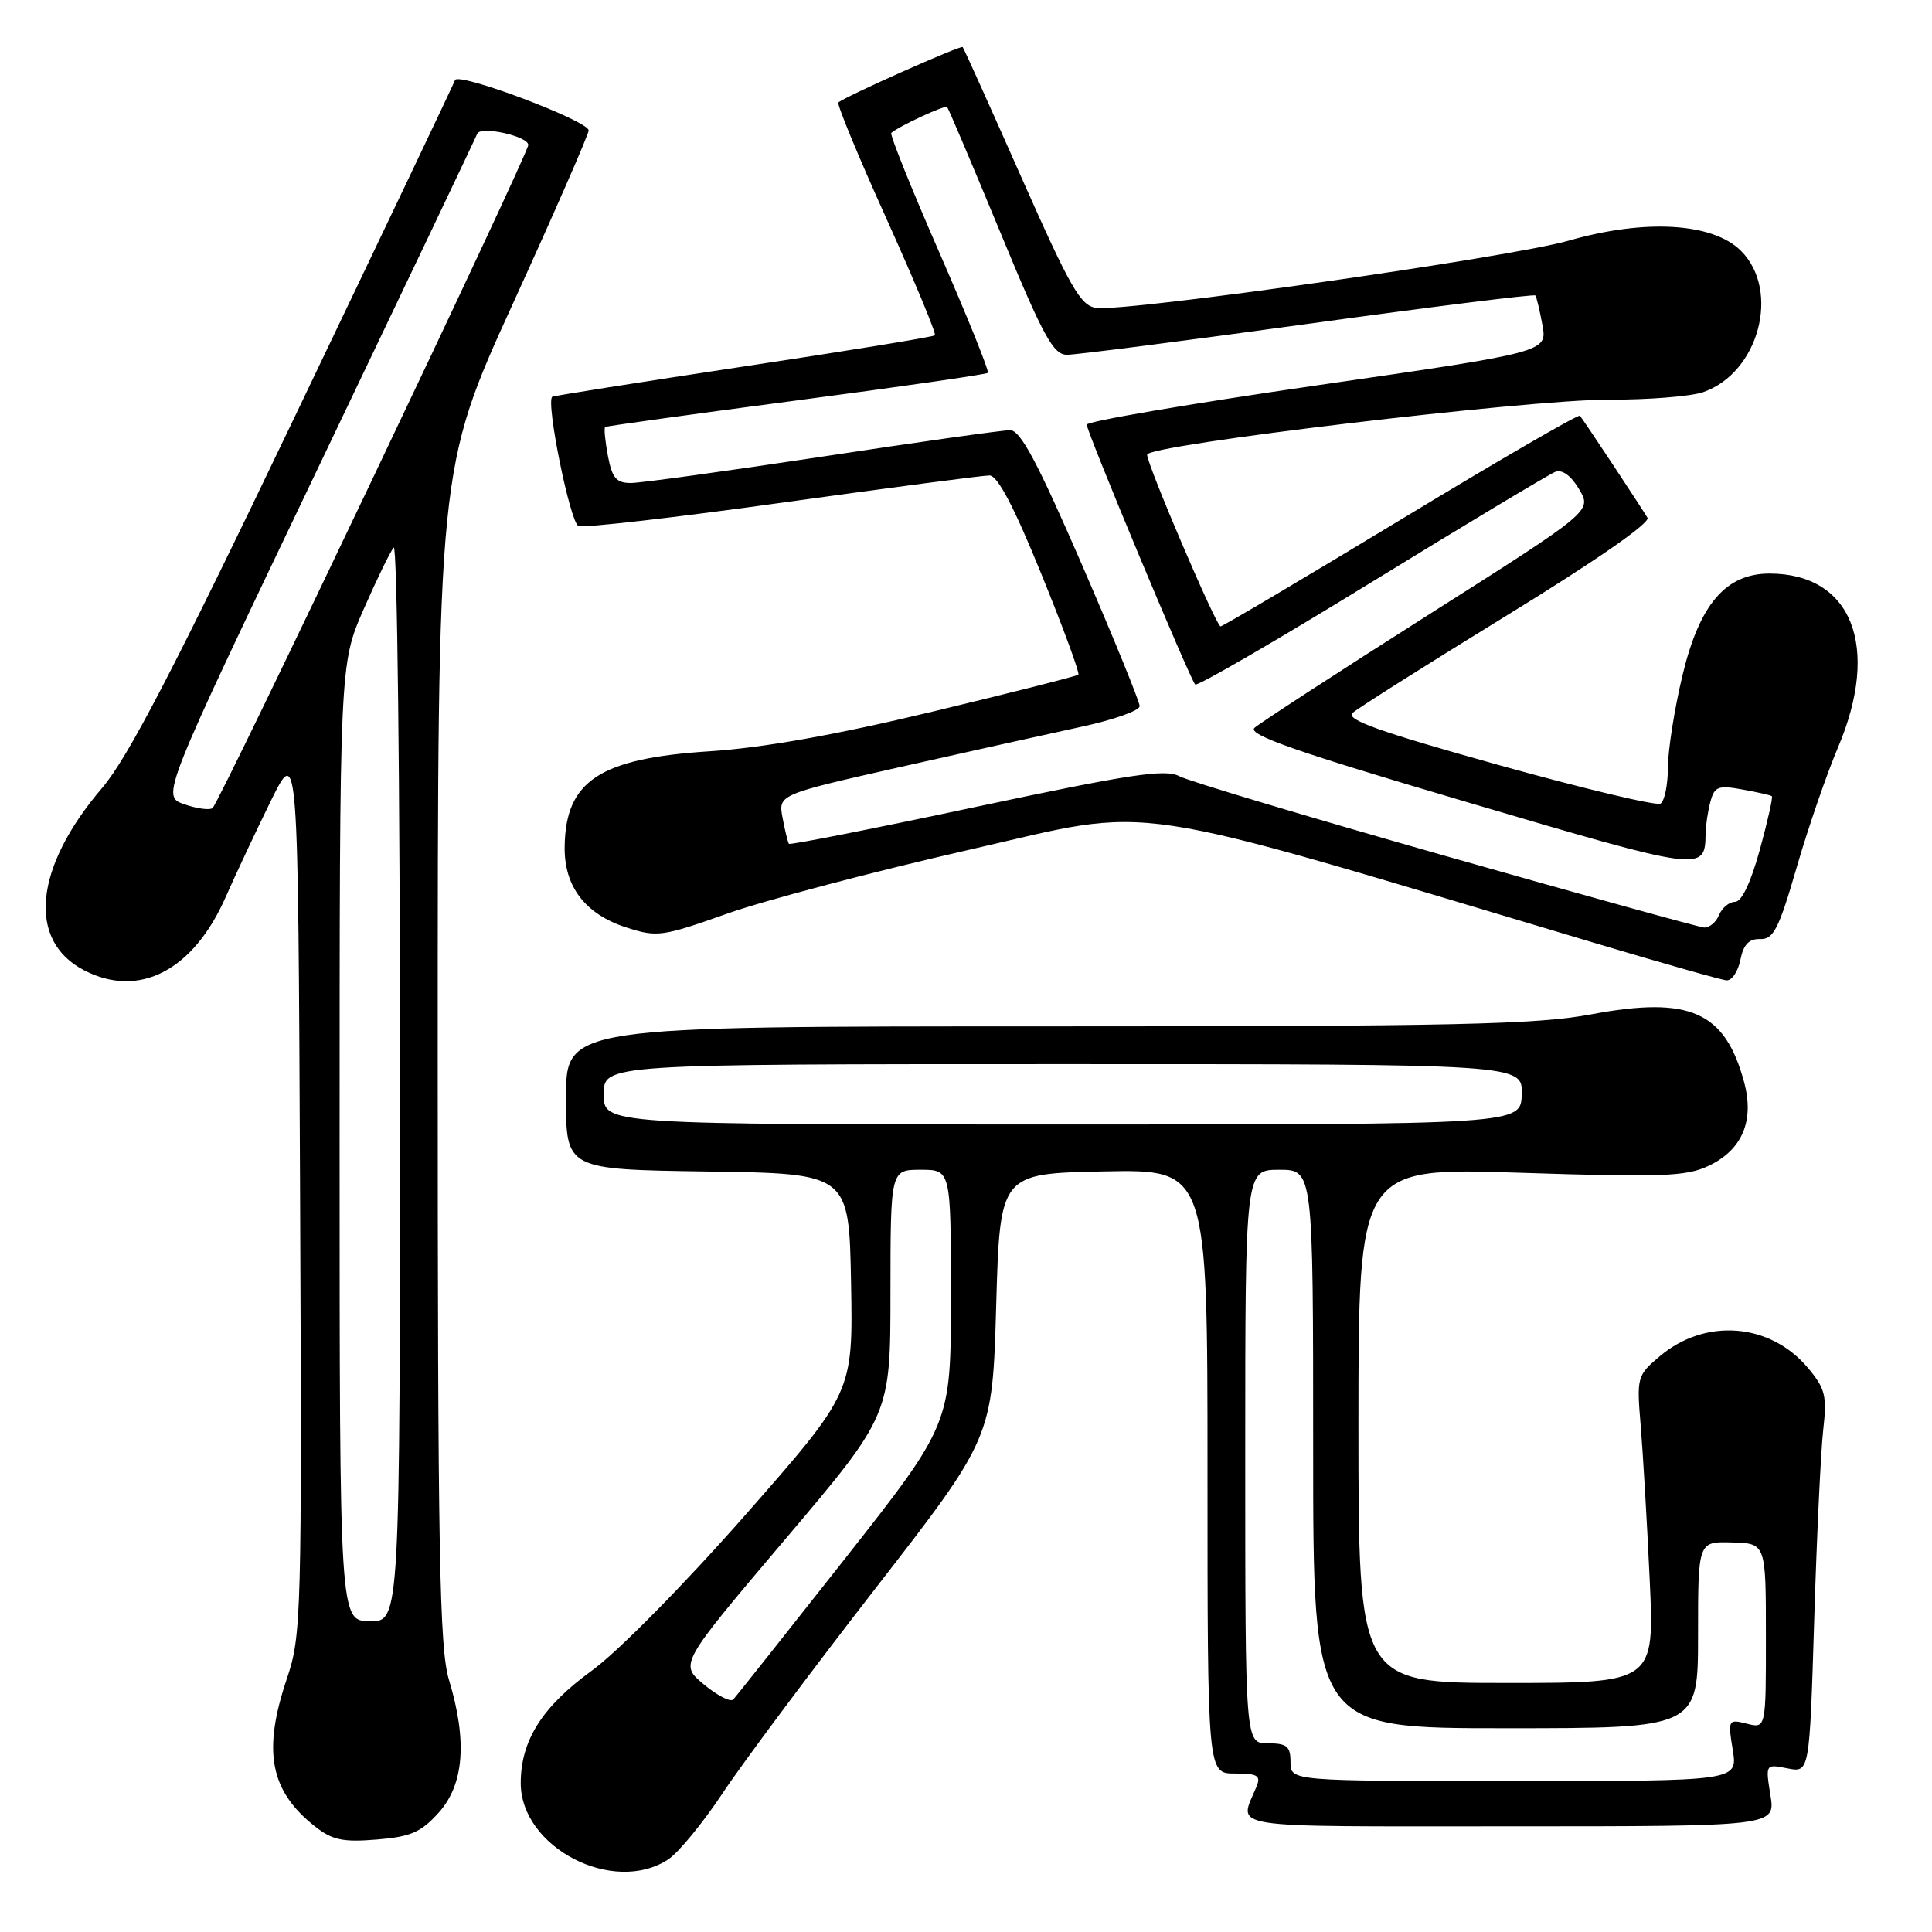 <?xml version="1.0" encoding="UTF-8" standalone="no"?>
<!DOCTYPE svg PUBLIC "-//W3C//DTD SVG 1.1//EN" "http://www.w3.org/Graphics/SVG/1.1/DTD/svg11.dtd" >
<svg xmlns="http://www.w3.org/2000/svg" xmlns:xlink="http://www.w3.org/1999/xlink" version="1.1" viewBox="0 0 256 256">
 <g >
 <path fill="currentColor"
d=" M 88.53 246.39 C 89.89 245.50 93.13 241.56 95.73 237.64 C 98.33 233.71 107.44 221.50 115.98 210.50 C 131.50 190.50 131.50 190.50 132.00 173.00 C 132.50 155.50 132.50 155.50 146.25 155.22 C 160.00 154.94 160.00 154.94 160.00 194.97 C 160.00 235.00 160.00 235.00 163.61 235.00 C 166.65 235.00 167.10 235.27 166.49 236.75 C 164.16 242.42 161.51 242.00 200.01 242.00 C 235.26 242.00 235.26 242.00 234.59 237.87 C 233.93 233.74 233.93 233.74 236.85 234.32 C 239.77 234.90 239.77 234.90 240.39 214.70 C 240.73 203.59 241.27 192.22 241.59 189.43 C 242.10 184.96 241.86 183.99 239.55 181.24 C 234.54 175.29 225.99 174.61 219.95 179.69 C 216.92 182.25 216.86 182.47 217.40 188.90 C 217.70 192.53 218.24 201.69 218.59 209.25 C 219.23 223.00 219.23 223.00 199.61 223.00 C 180.00 223.00 180.00 223.00 180.00 188.85 C 180.00 154.69 180.00 154.69 201.50 155.40 C 220.21 156.01 223.43 155.89 226.40 154.48 C 230.86 152.36 232.49 148.52 231.10 143.37 C 228.57 134.02 223.91 131.96 210.87 134.40 C 203.62 135.76 192.78 136.00 138.67 136.00 C 75.00 136.00 75.00 136.00 75.00 145.48 C 75.00 154.96 75.00 154.96 93.75 155.23 C 112.50 155.50 112.50 155.50 112.77 170.00 C 113.03 184.50 113.03 184.50 98.77 200.73 C 90.65 209.96 81.88 218.86 78.42 221.37 C 71.84 226.14 69.00 230.63 69.00 236.27 C 69.00 244.80 81.26 251.15 88.53 246.39 Z  M 58.17 240.14 C 61.49 236.42 61.93 230.63 59.49 222.59 C 58.23 218.42 58.00 205.92 58.00 139.88 C 58.00 62.07 58.00 62.07 68.00 40.15 C 73.50 28.09 78.00 17.80 78.00 17.28 C 78.00 16.02 60.67 9.49 60.29 10.62 C 60.13 11.10 50.55 31.22 39.01 55.32 C 23.07 88.62 16.95 100.41 13.53 104.41 C 4.52 114.96 3.56 124.65 11.15 128.57 C 18.43 132.34 25.63 128.61 29.92 118.83 C 31.21 115.90 33.89 110.19 35.88 106.14 C 39.50 98.79 39.50 98.79 39.76 157.64 C 40.01 214.30 39.94 216.72 38.01 222.44 C 34.77 232.04 35.77 237.30 41.73 242.01 C 44.02 243.82 45.44 244.12 49.92 243.75 C 54.45 243.38 55.80 242.79 58.17 240.14 Z  M 230.61 127.18 C 231.02 125.15 231.75 124.38 233.24 124.43 C 234.99 124.49 235.70 123.10 238.05 115.00 C 239.56 109.78 242.04 102.58 243.56 99.00 C 249.20 85.68 245.38 76.00 234.47 76.00 C 228.67 76.00 225.18 80.08 222.93 89.52 C 221.88 93.91 221.01 99.39 221.01 101.69 C 221.00 104.00 220.56 106.15 220.03 106.48 C 219.50 106.81 209.81 104.50 198.51 101.35 C 182.70 96.93 178.25 95.34 179.23 94.46 C 179.93 93.83 189.15 88.00 199.72 81.51 C 211.39 74.35 218.69 69.28 218.30 68.61 C 217.55 67.33 209.86 55.70 209.35 55.09 C 209.16 54.86 198.49 61.05 185.63 68.84 C 172.77 76.63 162.01 83.00 161.73 83.00 C 161.16 83.00 152.00 61.58 152.00 60.25 C 152.00 58.95 202.54 52.93 213.10 52.96 C 218.38 52.98 224.05 52.53 225.69 51.96 C 233.06 49.39 235.96 38.51 230.69 33.24 C 226.97 29.51 217.98 28.98 207.85 31.89 C 200.15 34.10 149.45 41.32 145.28 40.80 C 143.19 40.54 141.85 38.19 135.34 23.50 C 131.20 14.15 127.70 6.38 127.56 6.24 C 127.30 5.96 111.81 12.87 111.09 13.58 C 110.87 13.80 113.74 20.75 117.48 29.02 C 121.21 37.30 124.09 44.23 123.88 44.43 C 123.67 44.64 112.25 46.50 98.50 48.57 C 84.75 50.65 73.36 52.45 73.18 52.57 C 72.29 53.21 75.55 69.27 76.65 69.70 C 77.36 69.97 89.54 68.57 103.74 66.59 C 117.93 64.62 130.24 63.00 131.11 63.00 C 132.18 63.00 134.35 67.12 137.97 76.03 C 140.89 83.20 143.10 89.21 142.89 89.40 C 142.67 89.59 133.95 91.80 123.50 94.31 C 110.73 97.38 101.06 99.10 94.00 99.55 C 79.45 100.49 74.94 103.47 74.82 112.19 C 74.74 117.47 77.54 121.13 82.98 122.89 C 87.07 124.21 87.74 124.12 96.39 121.05 C 101.40 119.28 115.83 115.47 128.46 112.59 C 153.83 106.81 147.35 105.84 211.50 125.01 C 220.30 127.64 228.07 129.84 228.78 129.90 C 229.48 129.95 230.30 128.73 230.61 127.18 Z  M 171.00 233.50 C 171.00 231.39 170.53 231.00 168.00 231.00 C 165.00 231.00 165.00 231.00 165.00 193.00 C 165.00 155.00 165.00 155.00 169.50 155.00 C 174.00 155.00 174.00 155.00 174.00 192.00 C 174.00 229.00 174.00 229.00 199.50 229.00 C 225.00 229.00 225.00 229.00 225.00 216.63 C 225.00 204.25 225.00 204.25 229.49 204.38 C 233.99 204.50 233.99 204.50 233.99 216.77 C 234.00 229.04 234.00 229.04 231.47 228.40 C 229.00 227.78 228.95 227.87 229.60 231.88 C 230.26 236.00 230.26 236.00 200.63 236.00 C 171.00 236.00 171.00 236.00 171.00 233.50 Z  M 93.26 223.19 C 90.03 220.50 90.03 220.50 104.01 204.00 C 117.99 187.50 117.99 187.50 117.99 171.25 C 118.00 155.00 118.00 155.00 122.00 155.00 C 126.00 155.00 126.00 155.00 126.00 171.85 C 126.00 188.69 126.00 188.69 111.91 206.60 C 104.15 216.44 97.52 224.81 97.16 225.19 C 96.79 225.57 95.04 224.67 93.26 223.19 Z  M 80.00 145.00 C 80.00 141.00 80.00 141.00 140.87 141.00 C 201.74 141.00 201.74 141.00 201.64 145.00 C 201.53 149.00 201.53 149.00 140.77 149.00 C 80.00 149.00 80.00 149.00 80.00 145.00 Z  M 45.00 151.39 C 45.00 88.02 45.00 88.02 48.17 80.76 C 49.92 76.77 51.72 73.07 52.17 72.55 C 52.63 72.03 53.00 103.84 53.00 143.24 C 53.00 214.87 53.00 214.87 49.00 214.82 C 45.00 214.76 45.00 214.76 45.00 151.39 Z  M 24.42 106.57 C 21.35 105.50 21.35 105.50 42.15 62.00 C 53.59 38.08 63.08 18.15 63.23 17.73 C 63.63 16.64 70.00 18.04 70.00 19.21 C 70.00 20.39 29.12 106.28 28.17 107.07 C 27.80 107.38 26.12 107.16 24.42 106.57 Z  M 191.50 113.41 C 173.35 108.25 157.49 103.50 156.26 102.85 C 154.40 101.87 149.78 102.57 129.40 106.90 C 115.87 109.78 104.68 111.99 104.54 111.81 C 104.40 111.64 104.02 110.10 103.70 108.39 C 103.11 105.29 103.11 105.29 119.30 101.63 C 128.21 99.63 138.99 97.23 143.25 96.31 C 147.51 95.40 151.00 94.16 151.01 93.57 C 151.01 92.98 147.56 84.51 143.33 74.75 C 137.46 61.22 135.21 57.00 133.84 57.00 C 132.86 57.00 121.68 58.57 109.00 60.50 C 96.32 62.42 84.89 64.00 83.59 64.00 C 81.66 64.00 81.10 63.33 80.55 60.40 C 80.18 58.42 80.01 56.70 80.19 56.58 C 80.36 56.46 91.75 54.88 105.50 53.07 C 119.25 51.26 130.68 49.61 130.89 49.41 C 131.11 49.21 128.22 42.06 124.49 33.51 C 120.75 24.96 117.88 17.81 118.10 17.61 C 119.09 16.73 125.22 13.89 125.50 14.18 C 125.67 14.35 128.83 21.81 132.53 30.75 C 138.22 44.54 139.56 47.00 141.37 47.01 C 142.54 47.02 156.92 45.17 173.32 42.91 C 189.72 40.65 203.27 38.96 203.44 39.15 C 203.60 39.34 204.02 41.11 204.38 43.07 C 205.02 46.65 205.02 46.65 174.51 51.06 C 157.73 53.49 144.00 55.83 144.00 56.27 C 144.00 57.23 157.68 90.01 158.37 90.70 C 158.64 90.97 169.16 84.87 181.74 77.14 C 194.33 69.40 205.29 62.83 206.09 62.52 C 207.00 62.17 208.19 63.04 209.25 64.84 C 210.94 67.72 210.94 67.72 189.22 81.50 C 177.28 89.08 166.93 95.81 166.23 96.44 C 165.25 97.34 171.70 99.60 194.64 106.36 C 225.63 115.51 225.93 115.55 226.00 110.50 C 226.01 109.40 226.30 107.48 226.64 106.23 C 227.17 104.22 227.67 104.03 230.87 104.61 C 232.87 104.97 234.63 105.37 234.78 105.50 C 234.94 105.63 234.22 108.83 233.18 112.62 C 231.99 116.94 230.78 119.50 229.90 119.50 C 229.13 119.50 228.18 120.29 227.78 121.25 C 227.39 122.21 226.49 122.95 225.78 122.90 C 225.08 122.84 209.65 118.57 191.50 113.41 Z "/>
</g>
</svg>